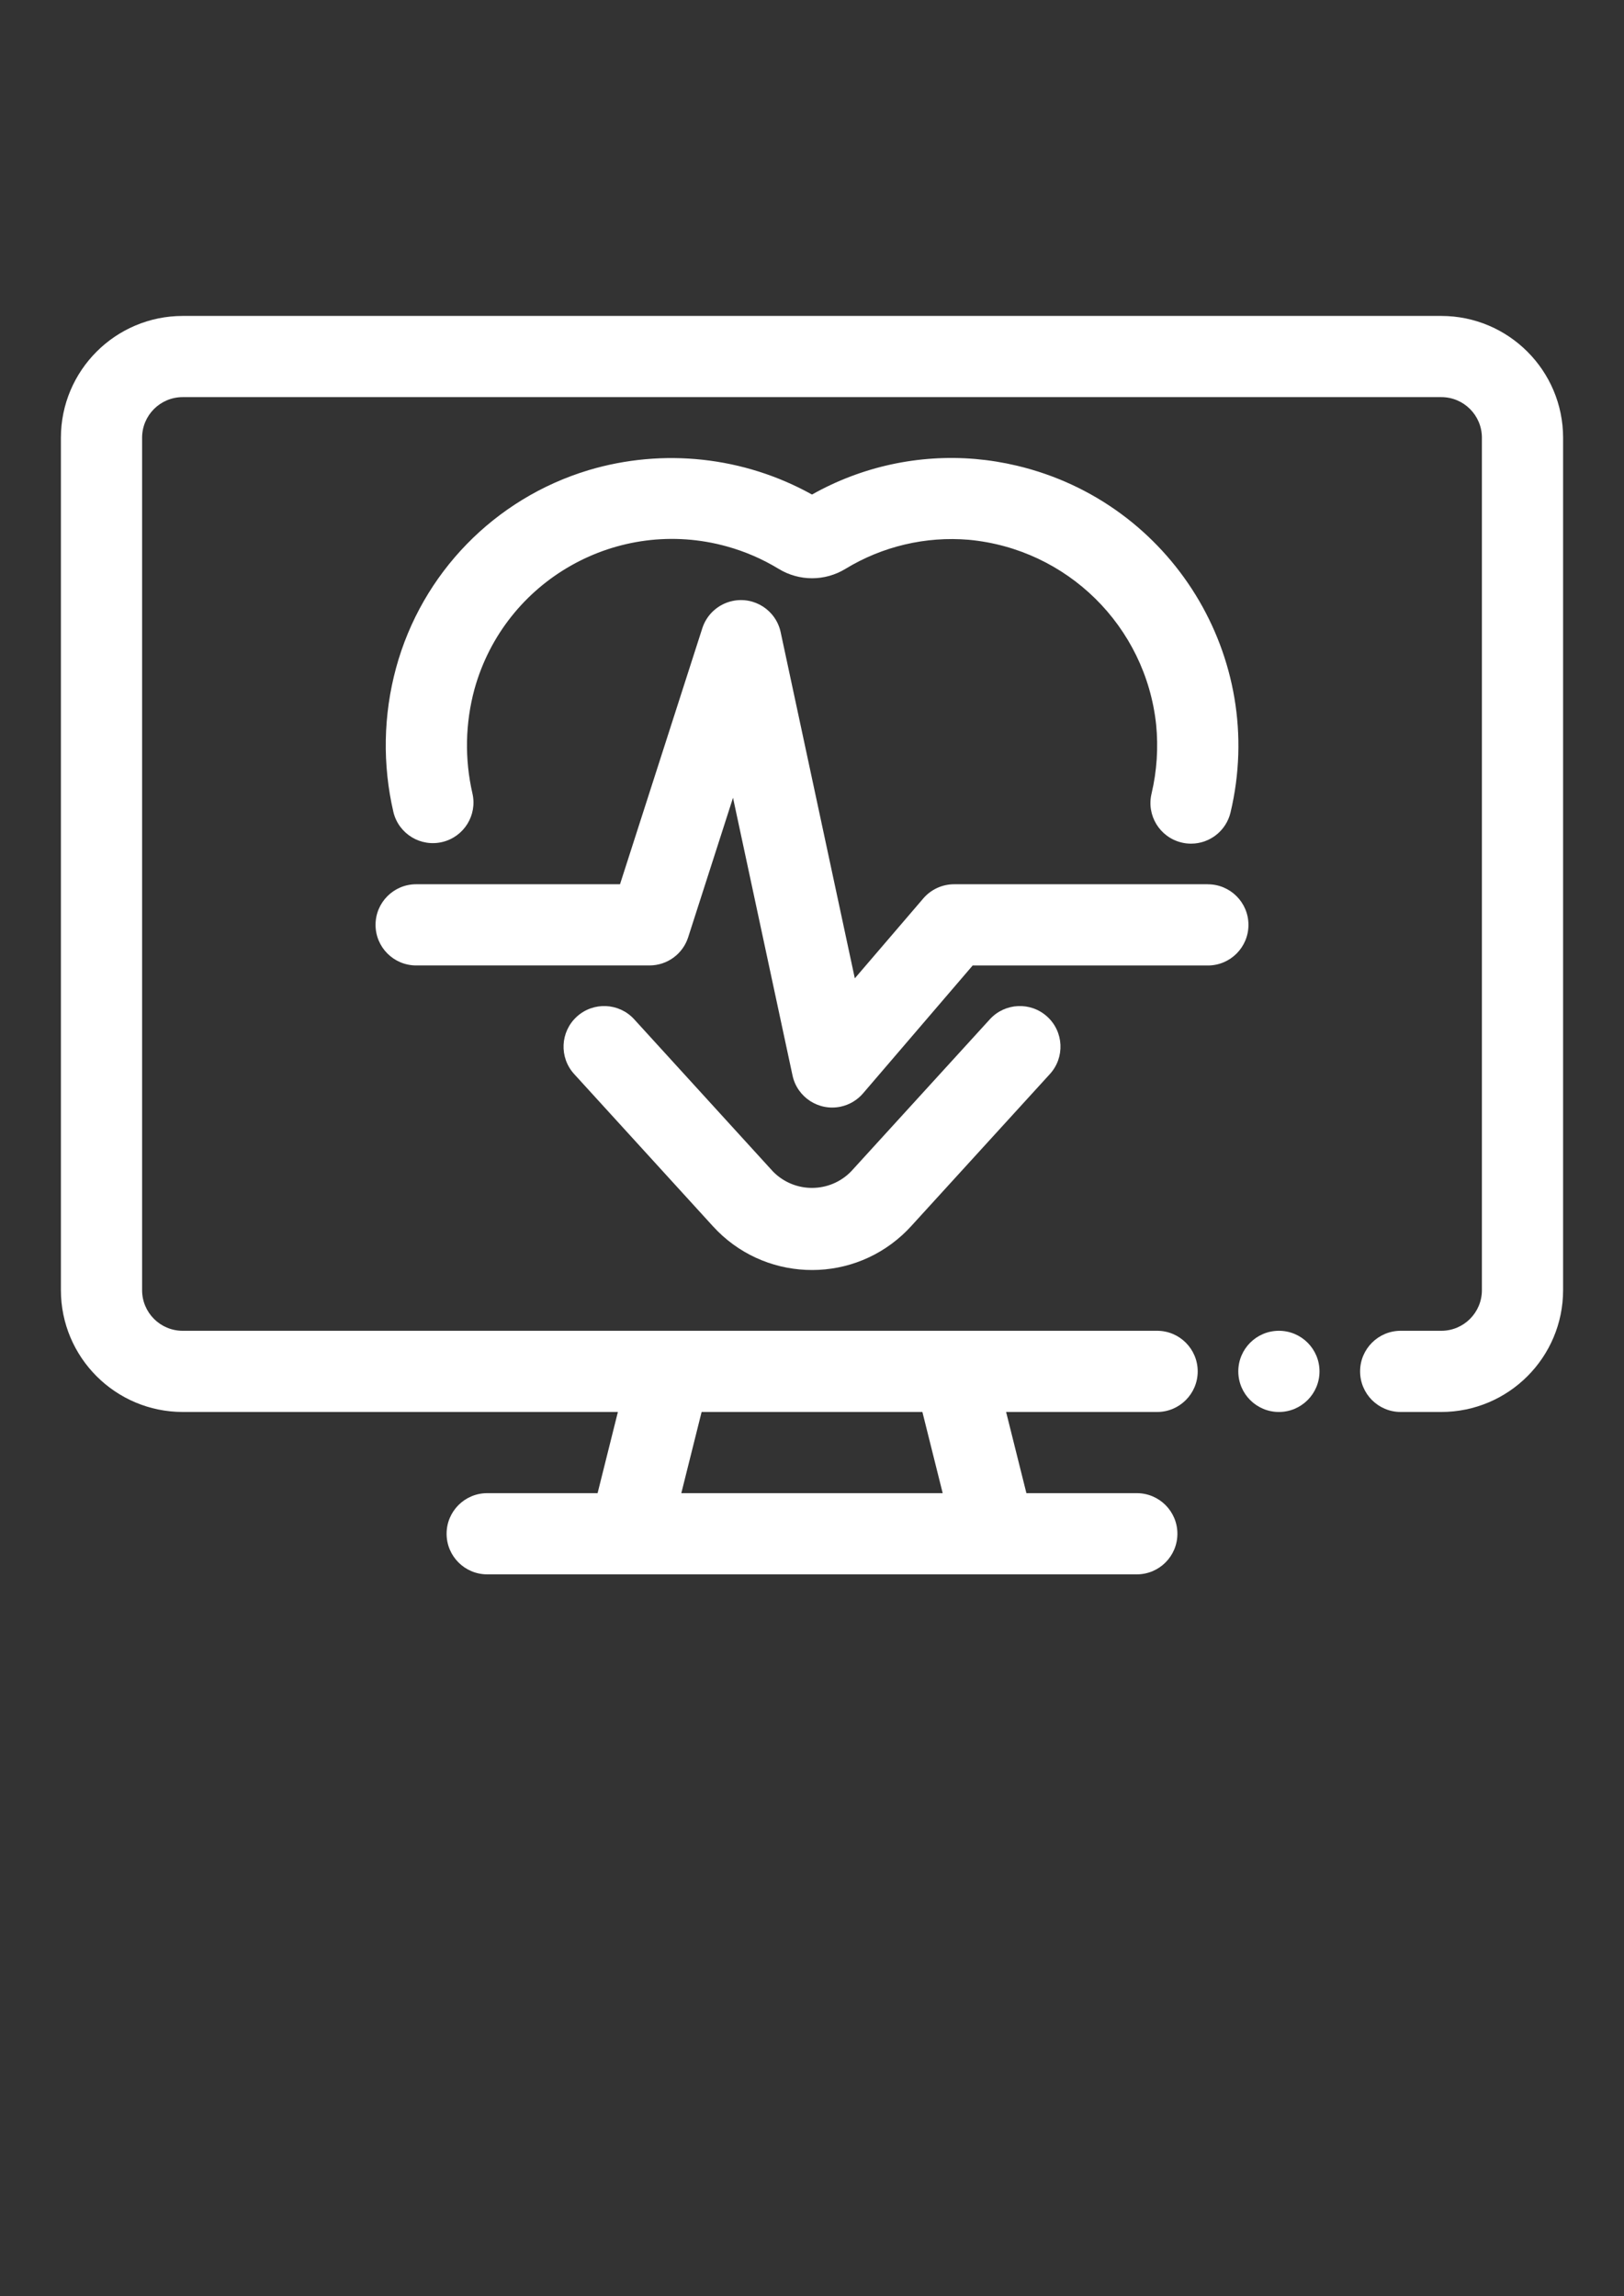 <?xml version="1.0" encoding="utf-8"?>
<!-- Generator: Adobe Illustrator 16.0.0, SVG Export Plug-In . SVG Version: 6.00 Build 0)  -->
<!DOCTYPE svg PUBLIC "-//W3C//DTD SVG 1.1//EN" "http://www.w3.org/Graphics/SVG/1.1/DTD/svg11.dtd">
<svg version="1.1" id="Layer_1" xmlns="http://www.w3.org/2000/svg" xmlns:xlink="http://www.w3.org/1999/xlink" x="0px" y="0px"
	 width="841.889px" height="1190.551px" viewBox="0 0 841.889 1190.551" enable-background="new 0 0 841.889 1190.551"
	 xml:space="preserve" fill="#fff">
<rect x="0" y="0" width="841.889" height="1190.551" fill="#333333" stroke="none"/>
<title>Telehealth-Telemedicine</title>
<path d="M747.177,163.806H94.712c-34.854,0.041-63.101,28.286-63.142,63.142V668.94c0.041,34.855,28.287,63.102,63.142,63.142
	h225.605l-10.523,42.095h-57.228c-11.624,0-21.047,9.423-21.047,21.048c0,11.624,9.423,21.047,21.047,21.047h336.756
	c11.624,0,21.047-9.423,21.047-21.047c0-11.625-9.423-21.048-21.047-21.048h-57.228l-10.523-42.095h78.274
	c11.624,0,21.048-9.423,21.048-21.047s-9.424-21.047-21.048-21.047H94.712c-11.624,0-21.047-9.424-21.047-21.048V226.948
	c0-11.624,9.423-21.047,21.047-21.047h652.465c11.624,0,21.047,9.423,21.047,21.047V668.94c0,11.624-9.423,21.048-21.047,21.048
	h-21.048c-11.624,0-21.047,9.423-21.047,21.047s9.423,21.047,21.047,21.047h21.048c34.855-0.04,63.101-28.286,63.142-63.142V226.948
	C810.278,192.093,782.032,163.847,747.177,163.806z M488.696,774.177H353.194l10.523-42.095h114.455L488.696,774.177z"/>
<circle cx="662.988" cy="711.035" r="21.047"/>
<path d="M626.156,458.469H494.61c-6.148,0.002-11.988,2.693-15.985,7.366l-35.485,41.41l-38.442-179.47
	c-2.433-11.367-13.618-18.61-24.985-16.179c-7.369,1.576-13.333,6.973-15.637,14.147l-42.662,132.725H215.735
	c-11.624,0-21.048,9.423-21.048,21.047s9.424,21.047,21.048,21.047h121.021c9.127-0.019,17.201-5.917,19.994-14.606l23.247-72.329
	l30.845,143.963c2.429,11.368,13.612,18.614,24.98,16.186c4.514-0.964,8.586-3.387,11.589-6.893l56.827-66.299h121.917
	c11.624,0,21.047-9.424,21.047-21.048s-9.423-21.047-21.047-21.047V458.469z"/>
<path d="M513.153,528.471l-71.971,78.927c-10.941,11.177-28.871,11.368-40.047,0.427c-0.145-0.141-0.286-0.283-0.428-0.427
	l-71.949-78.927c-7.847-8.588-21.169-9.188-29.756-1.342c-8.587,7.846-9.188,21.168-1.342,29.755l0,0l71.95,78.928
	c25.839,28.351,69.769,30.388,98.12,4.548c1.585-1.444,3.104-2.962,4.548-4.548l71.972-78.928
	c7.846-8.587,7.245-21.909-1.342-29.755C534.321,519.283,520.999,519.884,513.153,528.471L513.153,528.471z"/>
<path d="M612.612,436.852c1.589,0.381,3.217,0.571,4.852,0.568c9.753-0.013,18.219-6.724,20.457-16.217
	c19.056-80.218-30.527-160.693-110.744-179.748c-7.088-1.684-14.29-2.847-21.548-3.479c-29.438-2.5-58.948,3.925-84.684,18.438
	c-35.34-19.659-77.12-24.213-115.865-12.629c-48.691,14.695-86.386,53.427-99.753,102.5c-6.639,24.459-7.105,50.183-1.357,74.865
	c2.788,11.285,14.197,18.172,25.481,15.383c11.114-2.746,17.995-13.873,15.486-25.043c-4.131-17.894-3.769-36.53,1.053-54.25
	c15.736-56.553,74.338-89.642,130.891-73.905c9.408,2.617,18.41,6.52,26.753,11.595c10.641,6.516,24.035,6.516,34.676,0
	c19.17-11.673,41.556-16.946,63.92-15.059c51.027,4.762,91.638,44.81,97.112,95.765c1.19,11.976,0.394,24.065-2.357,35.78
	c-2.733,11.298,4.209,22.673,15.507,25.407C612.531,436.834,612.571,436.844,612.612,436.852z"/>
</svg>
